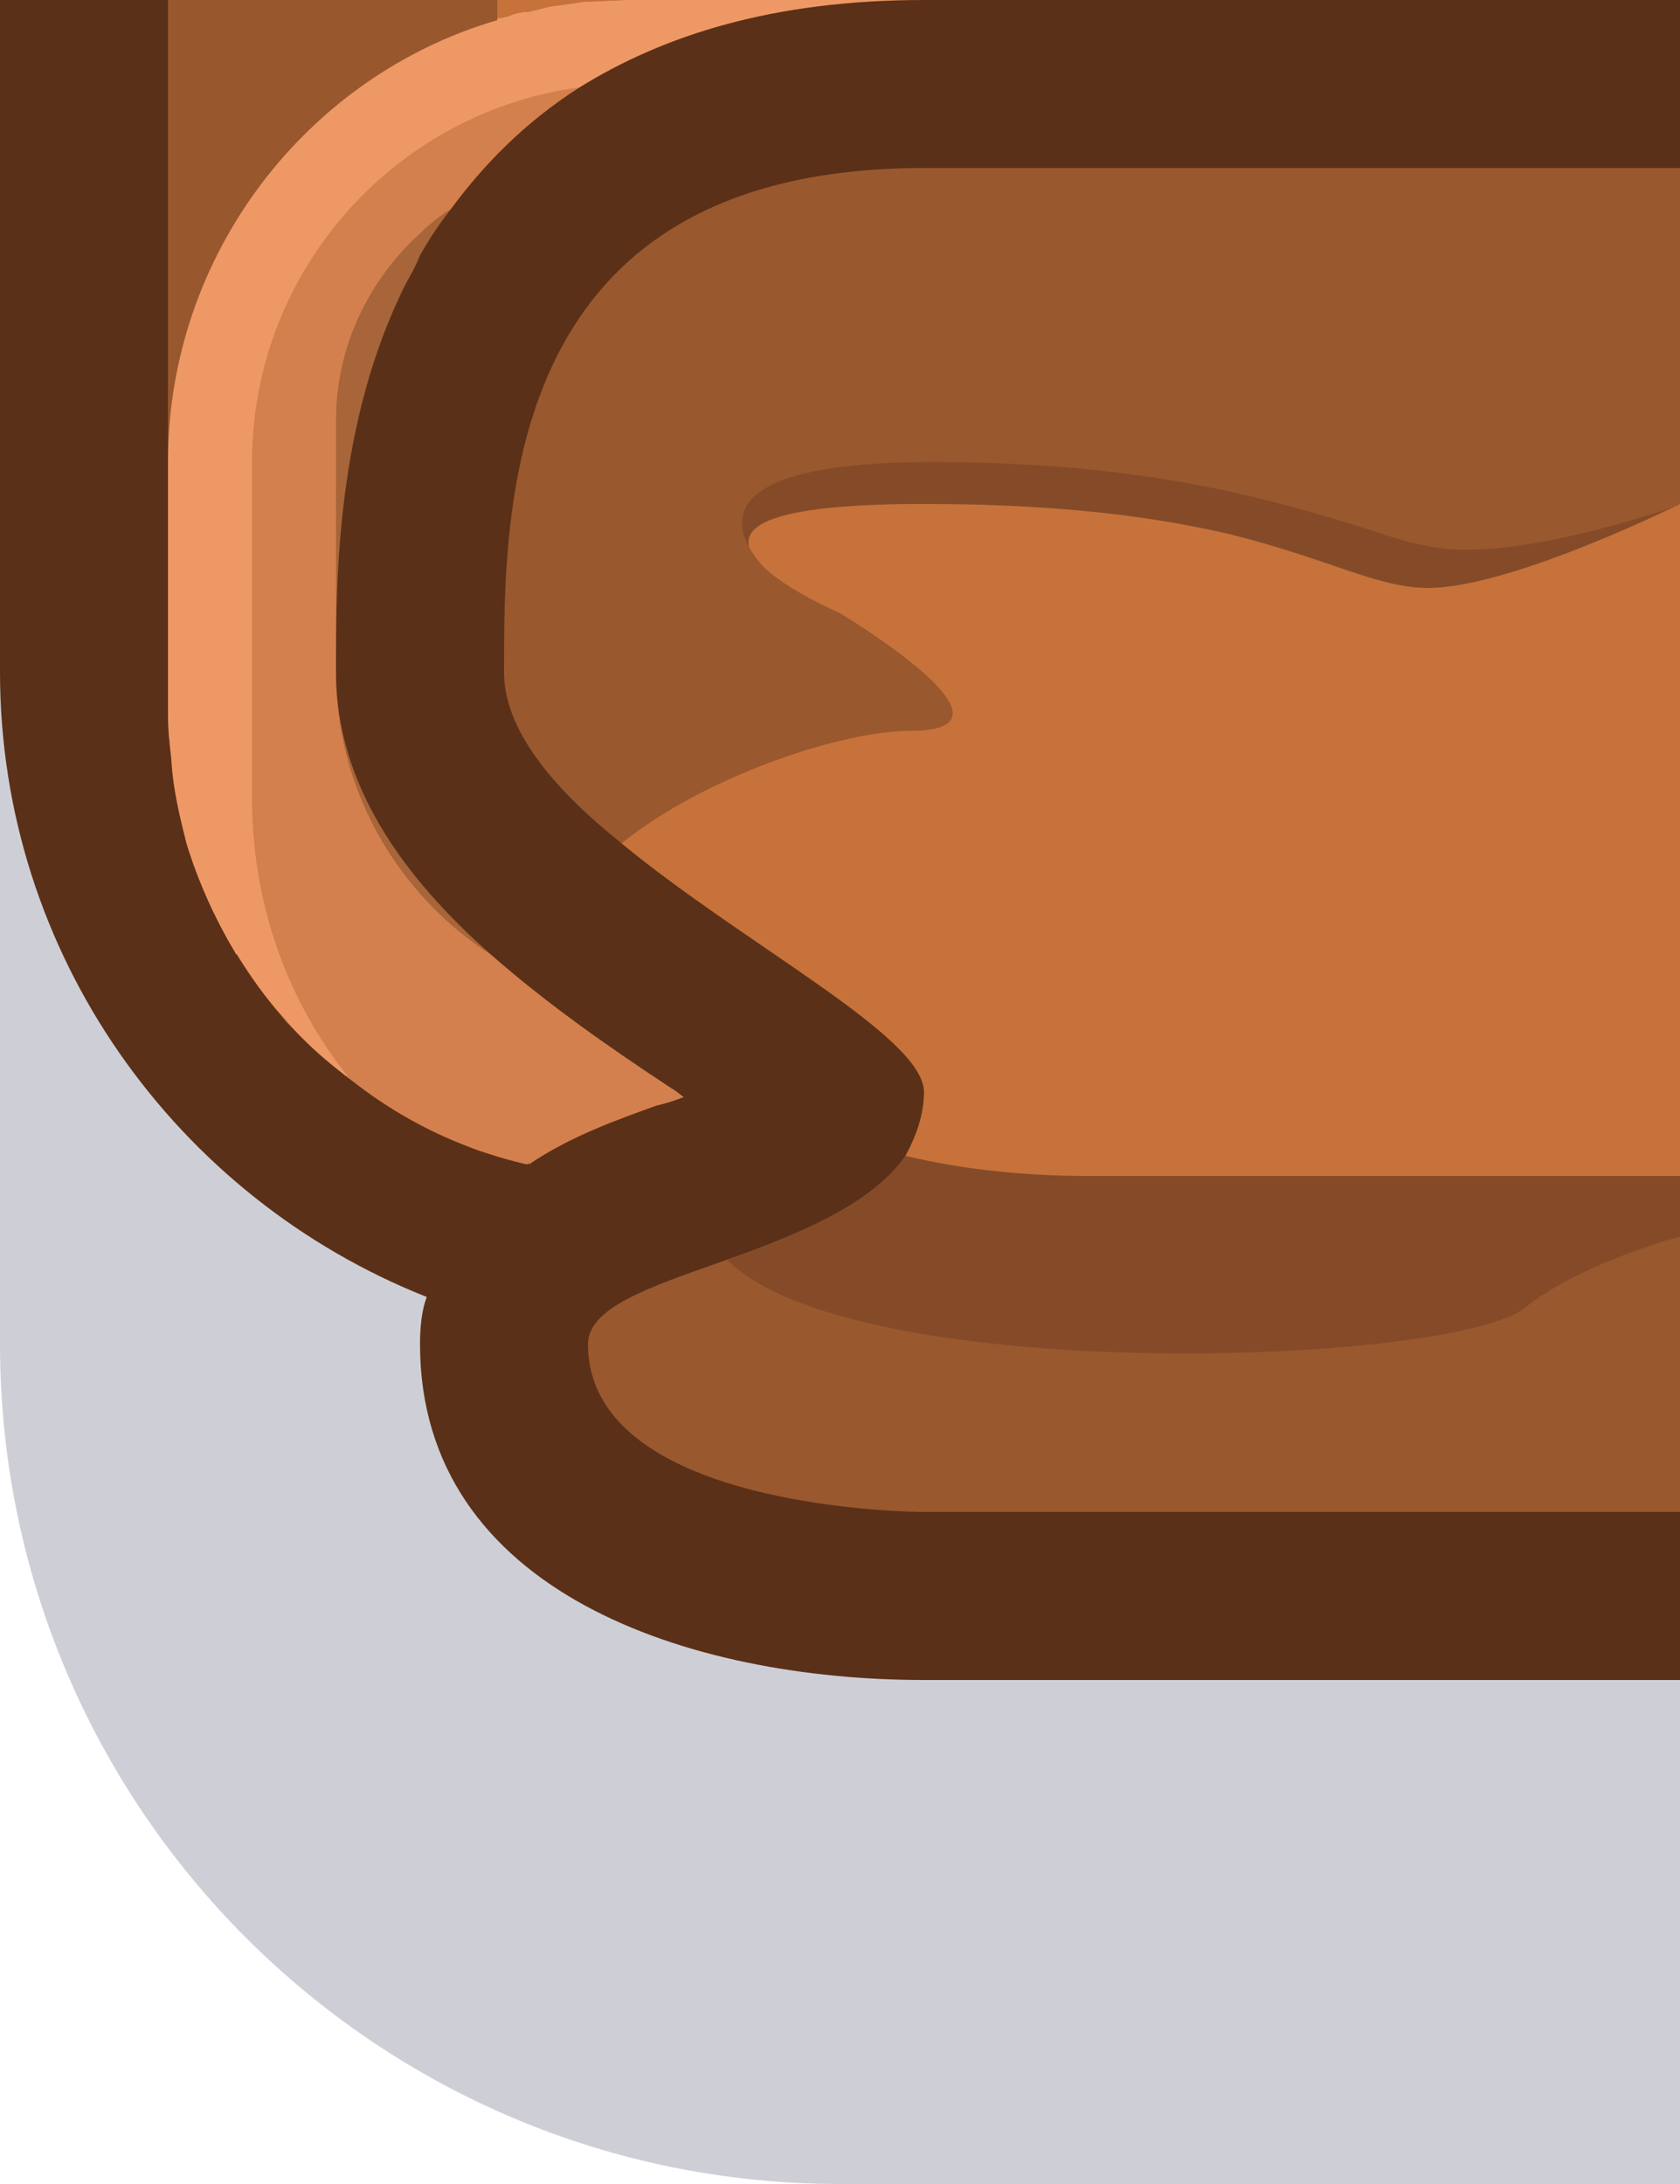 <?xml version="1.0" encoding="utf-8"?>
<!-- Generator: Adobe Illustrator 24.1.2, SVG Export Plug-In . SVG Version: 6.00 Build 0)  -->
<svg version="1.1" id="Capa_1" xmlns="http://www.w3.org/2000/svg" xmlns:xlink="http://www.w3.org/1999/xlink" x="0px" y="0px"
	 width="1px" height="1.3px" viewBox="0 0 1 1.3" enable-background="new 0 0 1 1.3" xml:space="preserve">
<path fill="#0A0F32" fill-opacity="0.2" d="M0.5,1.3H1V0L0,0l0,0.8C0,1.076,0.224,1.3,0.5,1.3z"/>
<g>
	<g>
		<path fill="#5B3018" d="M0,0l0,0.4c0,0.168,0.105,0.313,0.254,0.372c0.03,0.012,0.063,0.02,0.097,0.025
			C0.367,0.799,0.383,0.8,0.4,0.8h0.2c0.101,0,0.193-0.038,0.264-0.1C0.948,0.626,1,0.519,1,0.4V0L0,0z"/>
		<path fill="#99572E" d="M0.1,0v0.425c0,0.01,0.001,0.018,0.002,0.027C0.103,0.47,0.107,0.486,0.111,0.502
			C0.112,0.506,0.114,0.51,0.115,0.514c0,0.001,0,0.001,0.001,0.002c0.003,0.009,0.007,0.017,0.011,0.026v0.001l0.001,0.001
			c0.008,0.018,0.018,0.033,0.03,0.049c0.004,0.005,0.008,0.01,0.012,0.015C0.18,0.618,0.192,0.629,0.204,0.639
			C0.205,0.64,0.206,0.641,0.207,0.641c0,0.001,0,0.001,0.001,0.001c0.013,0.01,0.026,0.019,0.041,0.026
			c0.004,0.002,0.009,0.004,0.013,0.007c0.003,0.001,0.005,0.002,0.008,0.003c0.008,0.004,0.014,0.007,0.023,0.009
			c0,0,0.001,0,0.001,0c0.007,0.002,0.015,0.004,0.022,0.006c0-0.001,0.001,0,0.001,0c0.002,0.001,0.002,0.001,0.004,0.001
			c0.008,0.002,0.017,0.003,0.025,0.004C0.354,0.699,0.364,0.7,0.375,0.7h0.25c0.002,0,0.005,0,0.007-0.001
			c0.026,0,0.051-0.005,0.076-0.012C0.724,0.682,0.74,0.675,0.755,0.666c0,0,0.001,0.001,0.001,0
			c0.015-0.008,0.03-0.018,0.043-0.029c0,0,0.001,0.001,0.001,0C0.814,0.626,0.826,0.613,0.837,0.6c0.001,0,0-0.001,0-0.001
			c0.011-0.014,0.021-0.028,0.03-0.043c0.001,0,0-0.001,0-0.001C0.875,0.54,0.882,0.524,0.887,0.507
			C0.895,0.481,0.9,0.454,0.9,0.425V0L0.75,0v0.03C0.742,0.026,0.733,0.023,0.725,0.019C0.717,0.016,0.708,0.013,0.698,0.01
			C0.692,0.009,0.686,0.007,0.68,0.006C0.673,0.004,0.665,0.003,0.658,0.002C0.647,0.001,0.636,0,0.625,0l-0.25,0
			C0.366,0,0.357,0.001,0.348,0.001C0.341,0.002,0.334,0.003,0.327,0.004C0.323,0.005,0.319,0.006,0.315,0.007
			c-0.004,0-0.009,0.001-0.013,0.003c-0.002,0-0.004,0.001-0.006,0.002V0L0.1,0z"/>
		<path fill="#C7723B" d="M0.296,0v0.012C0.298,0.011,0.299,0.01,0.302,0.01c0.004-0.002,0.009-0.003,0.013-0.003
			c0.004-0.001,0.008-0.002,0.012-0.003c0.007-0.001,0.014-0.002,0.021-0.003C0.357,0.001,0.366,0,0.375,0L0.296,0z"/>
		<path fill="#EE9965" d="M0.1,0.275v0.15c0,0.01,0.001,0.018,0.002,0.027C0.103,0.47,0.107,0.486,0.111,0.502
			C0.118,0.525,0.128,0.547,0.14,0.567c0,0,0,0.001,0.001,0.001c0.008,0.013,0.017,0.026,0.028,0.038
			c0.01,0.012,0.022,0.023,0.035,0.033C0.205,0.64,0.207,0.641,0.208,0.642c0.013,0.01,0.026,0.019,0.041,0.026
			c0.004,0.002,0.009,0.004,0.013,0.007c0.003,0.001,0.005,0.002,0.008,0.003c0.008,0.004,0.014,0.007,0.023,0.009
			c0,0,0.001,0,0.001,0c0.007,0.002,0.015,0.004,0.022,0.006c0-0.001,0.001,0,0.001,0c0.002,0.001,0.002,0.001,0.004,0.001
			c0.008,0.002,0.017,0.003,0.025,0.004C0.354,0.699,0.364,0.7,0.375,0.7h0.25c0.002,0,0.005,0,0.007-0.001
			c0.026,0,0.051-0.005,0.076-0.012C0.724,0.682,0.74,0.676,0.755,0.666c0,0,0.001,0.001,0.001,0
			c0.015-0.008,0.03-0.018,0.043-0.029c0,0,0.001,0.001,0.001,0C0.814,0.626,0.826,0.613,0.837,0.6c0.001,0,0-0.001,0-0.001
			c0.011-0.014,0.021-0.028,0.03-0.043c0.001,0,0-0.001,0-0.001C0.876,0.54,0.883,0.524,0.887,0.507
			C0.895,0.481,0.9,0.454,0.9,0.425v-0.15c0-0.063-0.021-0.121-0.058-0.168C0.84,0.105,0.839,0.102,0.836,0.1
			C0.813,0.071,0.783,0.047,0.75,0.03C0.742,0.026,0.733,0.022,0.725,0.019C0.717,0.015,0.708,0.013,0.698,0.01
			C0.692,0.008,0.686,0.007,0.68,0.006C0.673,0.004,0.665,0.003,0.658,0.002C0.647,0.001,0.636,0,0.625,0l-0.25,0
			C0.366,0,0.357,0.001,0.348,0.001C0.341,0.002,0.334,0.003,0.327,0.004C0.323,0.005,0.319,0.006,0.315,0.007
			c-0.004,0-0.009,0.001-0.013,0.003c-0.002,0-0.004,0.001-0.006,0.001v0.001C0.183,0.045,0.1,0.151,0.1,0.275z"/>
		<path fill="#D3804E" d="M0.15,0.275v0.2c0,0.063,0.021,0.121,0.058,0.167C0.254,0.679,0.312,0.7,0.375,0.7h0.25
			C0.777,0.7,0.9,0.577,0.9,0.425v-0.15c0-0.063-0.021-0.121-0.058-0.168C0.796,0.071,0.738,0.05,0.675,0.05h-0.3
			C0.251,0.05,0.15,0.151,0.15,0.275z"/>
		<path fill="#A76539" d="M0.2,0.25V0.4c0,0.11,0.09,0.2,0.2,0.2h0.2c0.11,0,0.2-0.09,0.2-0.2V0.25c0-0.044-0.02-0.084-0.05-0.111
			C0.743,0.132,0.736,0.127,0.728,0.122C0.705,0.108,0.679,0.1,0.65,0.1h-0.3c-0.029,0-0.055,0.008-0.078,0.022
			C0.264,0.127,0.257,0.132,0.25,0.139C0.22,0.166,0.2,0.206,0.2,0.25z"/>
	</g>
	<g>
		<path fill="#5B3018" d="M0.254,0.772C0.251,0.78,0.25,0.79,0.25,0.8c0,0.148,0.161,0.2,0.3,0.2H1V0L0.55,0
			C0.46,0,0.395,0.021,0.345,0.052C0.312,0.073,0.287,0.099,0.268,0.125C0.261,0.134,0.255,0.143,0.25,0.152
			C0.248,0.157,0.245,0.163,0.242,0.168C0.2,0.251,0.2,0.345,0.2,0.4c0,0.067,0.04,0.122,0.092,0.168
			c0.034,0.03,0.073,0.057,0.108,0.08c0.002,0.001,0.004,0.003,0.007,0.005C0.402,0.655,0.396,0.657,0.391,0.658
			C0.369,0.666,0.34,0.676,0.315,0.693c0,0-0.001-0.001-0.001,0C0.286,0.71,0.261,0.735,0.254,0.772z"/>
		<path fill="#99582E" d="M0.55,0.65c0,0.014-0.005,0.027-0.011,0.038C0.495,0.751,0.35,0.757,0.35,0.8c0,0.1,0.2,0.1,0.2,0.1H1V0.1
			H0.55C0.3,0.1,0.3,0.3,0.3,0.4c0,0.035,0.03,0.07,0.07,0.102C0.444,0.563,0.55,0.617,0.55,0.65z"/>
		<path fill="#854B28" d="M0.433,0.75c0.075,0.075,0.428,0.063,0.474,0.029C0.94,0.752,1,0.736,1,0.736V0.7c0,0-0.257,0-0.35,0
			c-0.036,0-0.073-0.003-0.111-0.012C0.518,0.718,0.473,0.735,0.433,0.75z"/>
		<path fill="#854B28" d="M0.446,0.326C0.442,0.313,0.463,0.3,0.55,0.3c0.083,0,0.139,0.008,0.182,0.018
			C0.792,0.333,0.82,0.35,0.85,0.35c0.044,0,0.127-0.039,0.146-0.048C0.977,0.308,0.895,0.335,0.85,0.325
			C0.837,0.323,0.824,0.318,0.808,0.313C0.758,0.298,0.684,0.275,0.555,0.275C0.433,0.275,0.436,0.308,0.446,0.326z"/>
		<path fill="#C7723B" d="M0.55,0.65c0,0.014-0.005,0.027-0.011,0.038C0.577,0.697,0.614,0.7,0.65,0.7c0.093,0,0.35,0,0.35,0V0.3
			c0,0-0.001,0-0.001,0.001c-0.001,0-0.001,0-0.003,0.001C0.977,0.311,0.894,0.35,0.85,0.35c-0.03,0-0.058-0.017-0.118-0.032
			C0.689,0.308,0.633,0.3,0.55,0.3c-0.088,0-0.108,0.012-0.104,0.026C0.45,0.333,0.455,0.338,0.455,0.338
			C0.47,0.352,0.5,0.365,0.5,0.365s0.117,0.07,0.042,0.07c-0.042,0-0.124,0.028-0.172,0.067C0.444,0.563,0.55,0.617,0.55,0.65z"/>
	</g>
</g>
</svg>

